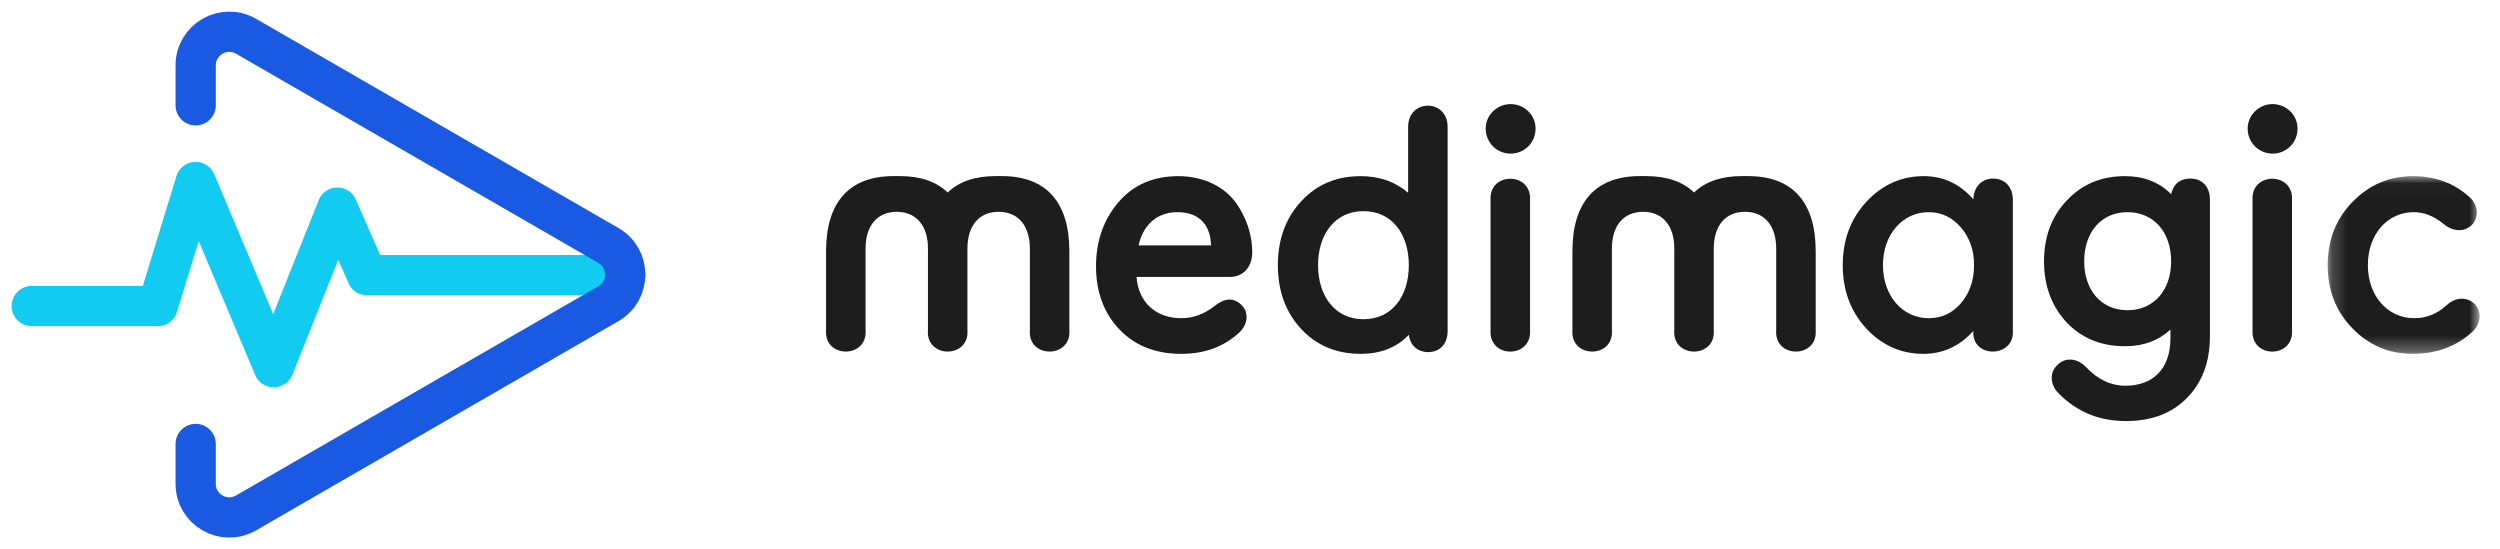 <?xml version="1.0" encoding="UTF-8"?>
<svg width="164px" height="36px" viewBox="0 0 164 36" version="1.1" xmlns="http://www.w3.org/2000/svg" xmlns:xlink="http://www.w3.org/1999/xlink">
    <title>logo</title>
    <defs>
        <polygon id="path-1" points="0.193 0.032 10.159 0.032 10.159 11.69 0.193 11.69"></polygon>
    </defs>
    <g id="Design" stroke="none" stroke-width="1" fill="none" fill-rule="evenodd">
        <g id="1.0_home_desktop---Version-1.2" transform="translate(-103, -49)">
            <g id="Top" transform="translate(103, 46)">
                <g id="logo_new" transform="translate(0, 3)">
                    <g id="Group" transform="translate(2.082, 2.082)" stroke-linecap="round" stroke-linejoin="round" stroke-width="2.641">
                        <polyline id="Stroke-1" stroke="#12CBF0" points="7.10542736e-15 17.994 8.266 17.994 10.754 9.856 15.874 22.006 20.051 11.538 21.993 15.968 38.933 15.968"></polyline>
                        <path d="M10.754,4.827 L10.754,2.209 C10.754,0.511 12.592,-0.55 14.063,0.299 L25.946,7.16 L37.831,14.021 C39.301,14.87 39.301,16.992 37.831,17.841 L25.946,24.702 L14.063,31.564 C12.592,32.413 10.754,31.351 10.754,29.654 L10.754,27.04" id="Stroke-3" stroke="#1A5AE2"></path>
                    </g>
                    <path d="M74.694,16.1 L79.443,16.1 C79.421,14.918 78.807,13.918 77.239,13.918 C75.785,13.918 74.944,14.896 74.694,16.1 M80.671,18.168 L74.558,18.168 C74.671,19.827 75.83,20.873 77.489,20.873 C78.285,20.873 79.012,20.6 79.671,20.077 C80.353,19.532 80.943,19.509 81.443,20.009 C81.921,20.464 81.898,21.259 81.284,21.827 C80.262,22.759 79.012,23.213 77.489,23.213 C75.83,23.213 74.467,22.69 73.444,21.623 C72.421,20.554 71.899,19.168 71.899,17.464 C71.899,15.805 72.399,14.396 73.376,13.259 C74.353,12.123 75.671,11.555 77.284,11.555 C78.989,11.555 80.353,12.282 81.08,13.305 C81.807,14.328 82.148,15.464 82.148,16.555 C82.148,17.486 81.58,18.168 80.671,18.168" id="Fill-5" fill="#1D1D1D"></path>
                    <path d="M86.464,17.396 C86.464,19.395 87.556,20.941 89.441,20.941 C91.351,20.941 92.419,19.395 92.419,17.396 C92.419,15.396 91.351,13.851 89.441,13.851 C87.556,13.851 86.464,15.396 86.464,17.396 M89.26,23.213 C87.669,23.213 86.374,22.668 85.351,21.577 C84.329,20.463 83.828,19.077 83.828,17.396 C83.828,15.714 84.329,14.327 85.351,13.214 C86.374,12.101 87.669,11.555 89.26,11.555 C90.487,11.555 91.532,11.919 92.373,12.646 L92.373,8.328 C92.373,6.465 94.964,6.465 94.964,8.328 L94.964,21.713 C94.964,22.6 94.418,23.099 93.691,23.099 C93.032,23.099 92.51,22.69 92.419,21.963 C91.623,22.804 90.555,23.213 89.26,23.213" id="Fill-7" fill="#1D1D1D"></path>
                    <path d="M100.371,21.668 C100.484,23.531 97.666,23.531 97.78,21.668 L97.78,13.123 C97.666,11.259 100.484,11.259 100.371,13.123 L100.371,21.668 Z M97.939,7.305 C98.575,6.669 99.621,6.669 100.257,7.305 C100.893,7.919 100.893,8.964 100.257,9.601 C99.621,10.237 98.575,10.237 97.939,9.601 C97.303,8.964 97.303,7.919 97.939,7.305 L97.939,7.305 Z" id="Fill-9" fill="#1D1D1D"></path>
                    <path d="M128.634,19.895 C129.202,19.236 129.498,18.395 129.498,17.396 C129.498,16.396 129.202,15.577 128.634,14.918 C128.066,14.26 127.361,13.918 126.52,13.918 C124.793,13.918 123.521,15.396 123.521,17.396 C123.521,19.395 124.793,20.873 126.52,20.873 C127.361,20.873 128.066,20.554 128.634,19.895 L128.634,19.895 Z M132.043,21.668 C132.179,23.509 129.315,23.531 129.452,21.713 C128.543,22.713 127.452,23.213 126.18,23.213 C124.725,23.213 123.475,22.668 122.43,21.554 C121.407,20.441 120.884,19.055 120.884,17.396 C120.884,15.736 121.407,14.35 122.43,13.237 C123.475,12.123 124.725,11.555 126.18,11.555 C127.475,11.555 128.566,12.055 129.452,13.078 C129.475,12.237 130.02,11.714 130.747,11.714 C131.497,11.714 132.043,12.237 132.043,13.123 L132.043,21.668 Z" id="Fill-11" fill="#1D1D1D"></path>
                    <path d="M139.563,20.35 C141.291,20.35 142.427,19.032 142.427,17.145 C142.427,15.237 141.291,13.918 139.563,13.918 C137.836,13.918 136.723,15.237 136.723,17.145 C136.723,19.032 137.836,20.35 139.563,20.35 M143.699,11.714 C144.427,11.714 144.972,12.214 144.972,13.101 L144.972,22.054 C144.972,23.736 144.472,25.077 143.472,26.099 C142.472,27.122 141.132,27.622 139.473,27.622 C137.723,27.622 136.268,27.031 135.064,25.827 C134.45,25.213 134.45,24.395 134.973,23.941 C135.428,23.463 136.2,23.44 136.814,24.054 C137.609,24.895 138.473,25.304 139.427,25.304 C141.222,25.304 142.381,24.213 142.381,22.19 L142.381,21.623 C141.586,22.35 140.609,22.713 139.404,22.713 C137.836,22.713 136.564,22.19 135.564,21.145 C134.587,20.077 134.087,18.759 134.087,17.145 C134.087,15.532 134.587,14.191 135.587,13.146 C136.587,12.078 137.859,11.555 139.404,11.555 C140.632,11.555 141.631,11.941 142.427,12.737 C142.586,12.055 143.017,11.714 143.699,11.714" id="Fill-13" fill="#1D1D1D"></path>
                    <path d="M150.356,21.668 C150.47,23.531 147.652,23.531 147.766,21.668 L147.766,13.123 C147.652,11.259 150.47,11.259 150.356,13.123 L150.356,21.668 Z M147.925,7.305 C148.561,6.669 149.606,6.669 150.243,7.305 C150.879,7.919 150.879,8.964 150.243,9.601 C149.606,10.237 148.561,10.237 147.925,9.601 C147.288,8.964 147.288,7.919 147.925,7.305 L147.925,7.305 Z" id="Fill-15" fill="#1D1D1D"></path>
                    <g id="Group-19" transform="translate(152.503, 11.523)">
                        <mask id="mask-2" fill="white">
                            <use xlink:href="#path-1"></use>
                        </mask>
                        <g id="Clip-18"></g>
                        <path d="M9.51,1.418 C10.124,1.986 10.101,2.805 9.624,3.259 C9.147,3.714 8.397,3.668 7.829,3.191 C7.192,2.668 6.533,2.395 5.852,2.395 C4.102,2.395 2.829,3.85 2.829,5.873 C2.829,7.895 4.125,9.35 5.874,9.35 C6.693,9.35 7.397,9.054 8.011,8.486 C8.579,7.963 9.329,7.941 9.806,8.395 C10.283,8.85 10.306,9.668 9.692,10.236 C8.624,11.213 7.306,11.69 5.783,11.69 C4.238,11.69 2.92,11.145 1.829,10.031 C0.739,8.918 0.193,7.531 0.193,5.873 C0.193,4.214 0.739,2.827 1.829,1.714 C2.92,0.6 4.238,0.032 5.783,0.032 C7.26,0.032 8.488,0.487 9.51,1.418" id="Fill-17" fill="#1D1D1D" mask="url(#mask-2)"></path>
                    </g>
                    <path d="M119.11,16.486 L119.11,21.665 C119.246,23.529 116.378,23.529 116.519,21.665 L116.519,16.304 C116.519,14.825 115.767,13.895 114.469,13.895 C113.172,13.895 112.424,14.825 112.424,16.304 L112.424,21.665 C112.56,23.529 109.696,23.529 109.832,21.665 L109.832,16.486 C109.832,16.423 109.832,16.364 109.836,16.304 L109.836,16.276 C109.825,14.815 109.077,13.895 107.787,13.895 C106.489,13.895 105.741,14.825 105.741,16.304 L105.741,21.665 C105.877,23.529 103.014,23.529 103.15,21.665 L103.15,16.486 C103.15,13.28 104.65,11.552 107.58,11.552 L107.996,11.552 C109.346,11.552 110.395,11.919 111.13,12.629 C111.864,11.916 112.913,11.552 114.263,11.552 L114.679,11.552 C117.609,11.552 119.11,13.28 119.11,16.486" id="Fill-20" fill="#1D1D1D"></path>
                    <path d="M70.15,16.486 L70.15,21.665 C70.286,23.529 67.419,23.529 67.559,21.665 L67.559,16.304 C67.559,14.825 66.807,13.895 65.509,13.895 C64.212,13.895 63.464,14.825 63.464,16.304 L63.464,21.665 C63.6,23.529 60.736,23.529 60.873,21.665 L60.873,16.486 C60.873,16.423 60.873,16.364 60.876,16.304 L60.876,16.276 C60.866,14.815 60.117,13.895 58.827,13.895 C57.53,13.895 56.781,14.825 56.781,16.304 L56.781,21.665 C56.918,23.529 54.054,23.529 54.19,21.665 L54.19,16.486 C54.19,13.28 55.69,11.552 58.621,11.552 L59.037,11.552 C60.387,11.552 61.436,11.919 62.17,12.629 C62.904,11.916 63.953,11.552 65.303,11.552 L65.719,11.552 C68.65,11.552 70.15,13.28 70.15,16.486" id="Fill-22" fill="#1D1D1D"></path>
                </g>
            </g>
        </g>
    </g>
</svg>